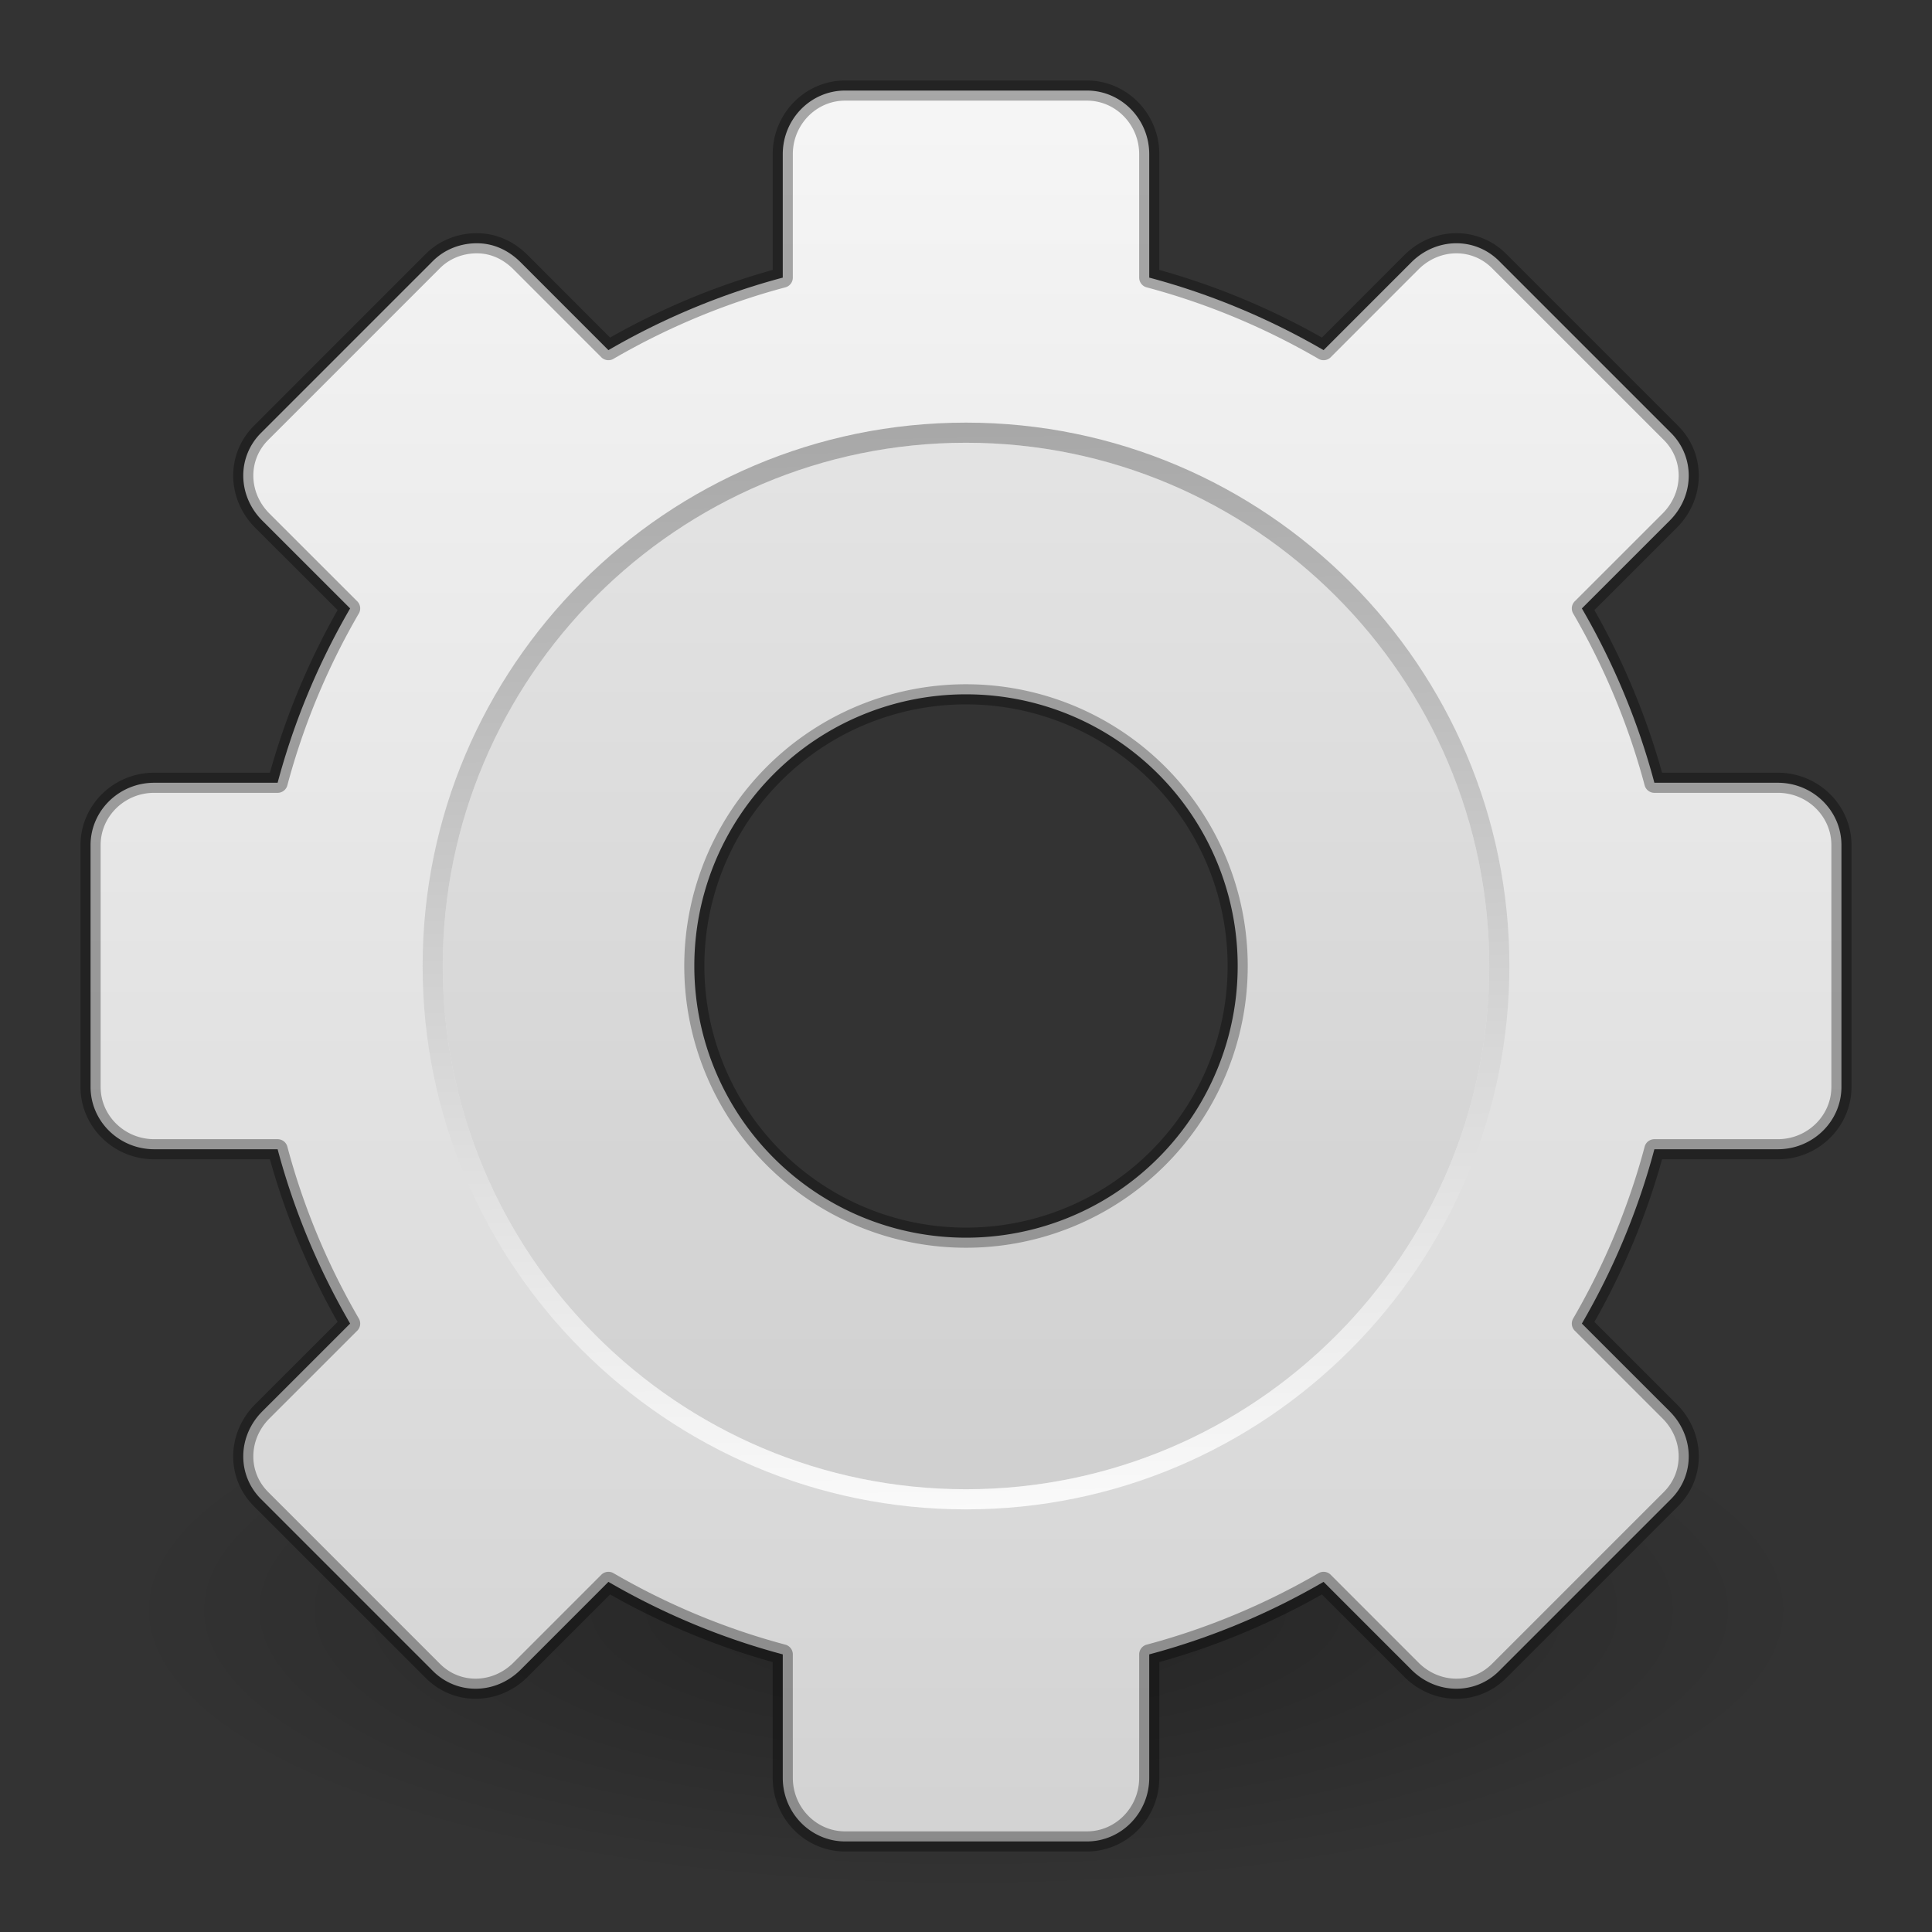 <?xml version="1.0" encoding="UTF-8" standalone="no"?>
<svg
   version="1.0"
   width="96"
   height="96"
   id="svg2527"
   sodipodi:docname="preferences-system.svg"
   inkscape:version="1.2.2 (b0a8486541, 2022-12-01)"
   xmlns:inkscape="http://www.inkscape.org/namespaces/inkscape"
   xmlns:sodipodi="http://sodipodi.sourceforge.net/DTD/sodipodi-0.dtd"
   xmlns:xlink="http://www.w3.org/1999/xlink"
   xmlns="http://www.w3.org/2000/svg"
   xmlns:svg="http://www.w3.org/2000/svg"
   xmlns:rdf="http://www.w3.org/1999/02/22-rdf-syntax-ns#"
   xmlns:cc="http://creativecommons.org/ns#"
   xmlns:dc="http://purl.org/dc/elements/1.1/">
  <rect width="100%" height="100%" fill="#333333" stroke="none"/>
  <sodipodi:namedview
     id="namedview24294"
     pagecolor="#ffffff"
     bordercolor="#666666"
     borderopacity="1.0"
     inkscape:showpageshadow="2"
     inkscape:pageopacity="0.0"
     inkscape:pagecheckerboard="0"
     inkscape:deskcolor="#d1d1d1"
     showgrid="false"
     inkscape:zoom="13.906433"
     inkscape:cx="52.529646"
     inkscape:cy="27.828847"
     inkscape:window-width="1326"
     inkscape:window-height="724"
     inkscape:window-x="493"
     inkscape:window-y="386"
     inkscape:window-maximized="0"
     inkscape:current-layer="layer1" />
  <defs
     id="defs2529">
    <linearGradient
       id="linearGradient8838">
      <stop
         id="stop8840"
         style="stop-color:#000000;stop-opacity:1"
         offset="0" />
      <stop
         id="stop8842"
         style="stop-color:#000000;stop-opacity:0"
         offset="1" />
    </linearGradient>
    <radialGradient
       cx="62.625"
       cy="4.625"
       r="10.625"
       fx="62.625"
       fy="4.625"
       id="radialGradient2436"
       xlink:href="#linearGradient8838"
       gradientUnits="userSpaceOnUse"
       gradientTransform="matrix(3.953,0,0,1.318,-199.553,73.906)" />
    <linearGradient
       id="linearGradient3397">
      <stop
         id="stop3399"
         style="stop-color:#000000;stop-opacity:0.32;"
         offset="0" />
      <stop
         id="stop3401"
         style="stop-color:#000000;stop-opacity:0.34;"
         offset="1" />
    </linearGradient>
    <linearGradient
       x1="37.201"
       y1="1"
       x2="37.201"
       y2="45"
       id="linearGradient2517"
       xlink:href="#linearGradient3397"
       gradientUnits="userSpaceOnUse"
       gradientTransform="matrix(2.023,0,0,2.023,-0.558,1.465)" />
    <linearGradient
       x1="63.999"
       y1="3.1"
       x2="63.999"
       y2="122.899"
       id="linearGradient3309"
       gradientUnits="userSpaceOnUse">
      <stop
         id="stop3311"
         style="stop-color:#f6f6f6;stop-opacity:1"
         offset="0" />
      <stop
         id="stop3313"
         style="stop-color:#d2d2d2;stop-opacity:1"
         offset="1" />
    </linearGradient>
    <linearGradient
       x1="20.759"
       y1="1"
       x2="20.759"
       y2="45.017"
       id="linearGradient2515"
       xlink:href="#linearGradient3309"
       gradientUnits="userSpaceOnUse"
       gradientTransform="matrix(2.023,0,0,2.023,-0.558,1.465)" />
    <linearGradient
       id="linearGradient5128">
      <stop
         id="stop5130"
         style="stop-color:#fafafa;stop-opacity:1;"
         offset="0" />
      <stop
         id="stop5132"
         style="stop-color:#a8a8a8;stop-opacity:1;"
         offset="1" />
    </linearGradient>
    <linearGradient
       x1="86.133"
       y1="105.105"
       x2="84.639"
       y2="20.895"
       id="linearGradient2512"
       xlink:href="#linearGradient5128"
       gradientUnits="userSpaceOnUse"
       gradientTransform="matrix(0.637,0,0,0.637,7.236,7.873)" />
  </defs>
  <g
     id="layer1">
    <path
       d="M 90,80 C 90,87.732 71.196,94 48,94 24.804,94 6,87.732 6,80 6,72.268 24.804,66 48,66 c 23.196,0 42,6.268 42,14 z"
       id="path8836"
       style="display:inline;overflow:visible;visibility:visible;opacity:0.3;fill:url(#radialGradient2436);fill-opacity:1;fill-rule:evenodd;stroke:none;stroke-width:1;stroke-linecap:butt;stroke-linejoin:round;stroke-miterlimit:4;stroke-dasharray:none;stroke-dashoffset:0;stroke-opacity:1;marker:none;marker-start:none;marker-mid:none;marker-end:none" />
    <path
       id="rect3267"
       style="display:block;overflow:visible;visibility:visible;fill:url(#linearGradient2515);fill-opacity:1;fill-rule:nonzero;stroke:url(#linearGradient2517);stroke-width:1;stroke-linecap:butt;stroke-linejoin:round;stroke-miterlimit:4;stroke-dasharray:none;stroke-dashoffset:0;stroke-opacity:1;marker:none;marker-start:none;marker-mid:none;marker-end:none;enable-background:accumulate"
       d="M 41.994 4.5 C 40.282 4.5 38.895 5.921 38.895 7.662 L 38.895 13.795 C 35.833 14.611 32.909 15.842 30.232 17.398 L 25.871 13.035 C 25.255 12.42 24.517 12.095 23.721 12.088 C 22.924 12.081 22.113 12.367 21.508 12.973 L 12.973 21.508 C 11.762 22.718 11.804 24.64 13.035 25.871 L 17.398 30.232 C 15.842 32.909 14.611 35.833 13.795 38.895 L 7.662 38.895 C 5.921 38.895 4.5 40.282 4.5 41.994 L 4.5 54.006 C 4.5 55.718 5.921 57.105 7.662 57.105 L 13.795 57.105 C 14.611 60.167 15.842 63.091 17.398 65.768 L 13.035 70.129 C 11.804 71.36 11.762 73.282 12.973 74.492 L 21.508 83.027 C 22.718 84.238 24.64 84.196 25.871 82.965 L 30.232 78.602 C 32.909 80.158 35.833 81.389 38.895 82.205 L 38.895 88.338 C 38.895 90.079 40.282 91.5 41.994 91.5 L 54.006 91.5 C 55.718 91.5 57.105 90.079 57.105 88.338 L 57.105 82.205 C 60.167 81.389 63.091 80.158 65.768 78.602 L 70.129 82.965 C 71.36 84.196 73.282 84.238 74.492 83.027 L 83.027 74.492 C 84.238 73.282 84.196 71.36 82.965 70.129 L 78.602 65.768 C 80.158 63.091 81.389 60.167 82.205 57.105 L 88.338 57.105 C 90.079 57.105 91.5 55.718 91.5 54.006 L 91.5 41.994 C 91.5 40.282 90.079 38.895 88.338 38.895 L 82.205 38.895 C 81.389 35.833 80.158 32.909 78.602 30.232 L 82.965 25.871 C 84.196 24.64 84.238 22.718 83.027 21.508 L 74.492 12.973 C 73.282 11.762 71.36 11.804 70.129 13.035 L 65.768 17.398 C 63.091 15.842 60.167 14.611 57.105 13.795 L 57.105 7.662 C 57.105 5.921 55.718 4.5 54.006 4.5 L 41.994 4.5 z M 48 34.5 A 13.5 13.5 0 0 1 61.5 48 A 13.5 13.5 0 0 1 48 61.5 A 13.5 13.5 0 0 1 34.5 48 A 13.5 13.5 0 0 1 48 34.5 z " />
    <path
       id="path3315"
       style="opacity:0.05;fill:#000000;fill-opacity:1;stroke:none;stroke-width:1;stroke-miterlimit:4;stroke-dasharray:none"
       d="M 48 22 C 33.663 22 22 33.663 22 48 C 22 62.337 33.663 74 48 74 C 62.337 74 74 62.337 74 48 C 74 33.663 62.337 22 48 22 z M 48 34 A 14 14 0 0 1 62 48 A 14 14 0 0 1 48 62 A 14 14 0 0 1 34 48 A 14 14 0 0 1 48 34 z " />
    <path
       d="M 48,21.5 C 33.388,21.5 21.5,33.388 21.5,48 21.5,62.612 33.388,74.5 48,74.5 62.612,74.5 74.5,62.612 74.5,48 74.5,33.388 62.612,21.5 48,21.5 Z"
       id="path28"
       style="fill:none;stroke:url(#linearGradient2512);stroke-width:1;stroke-miterlimit:4;stroke-dasharray:none" />
  </g>
</svg>
